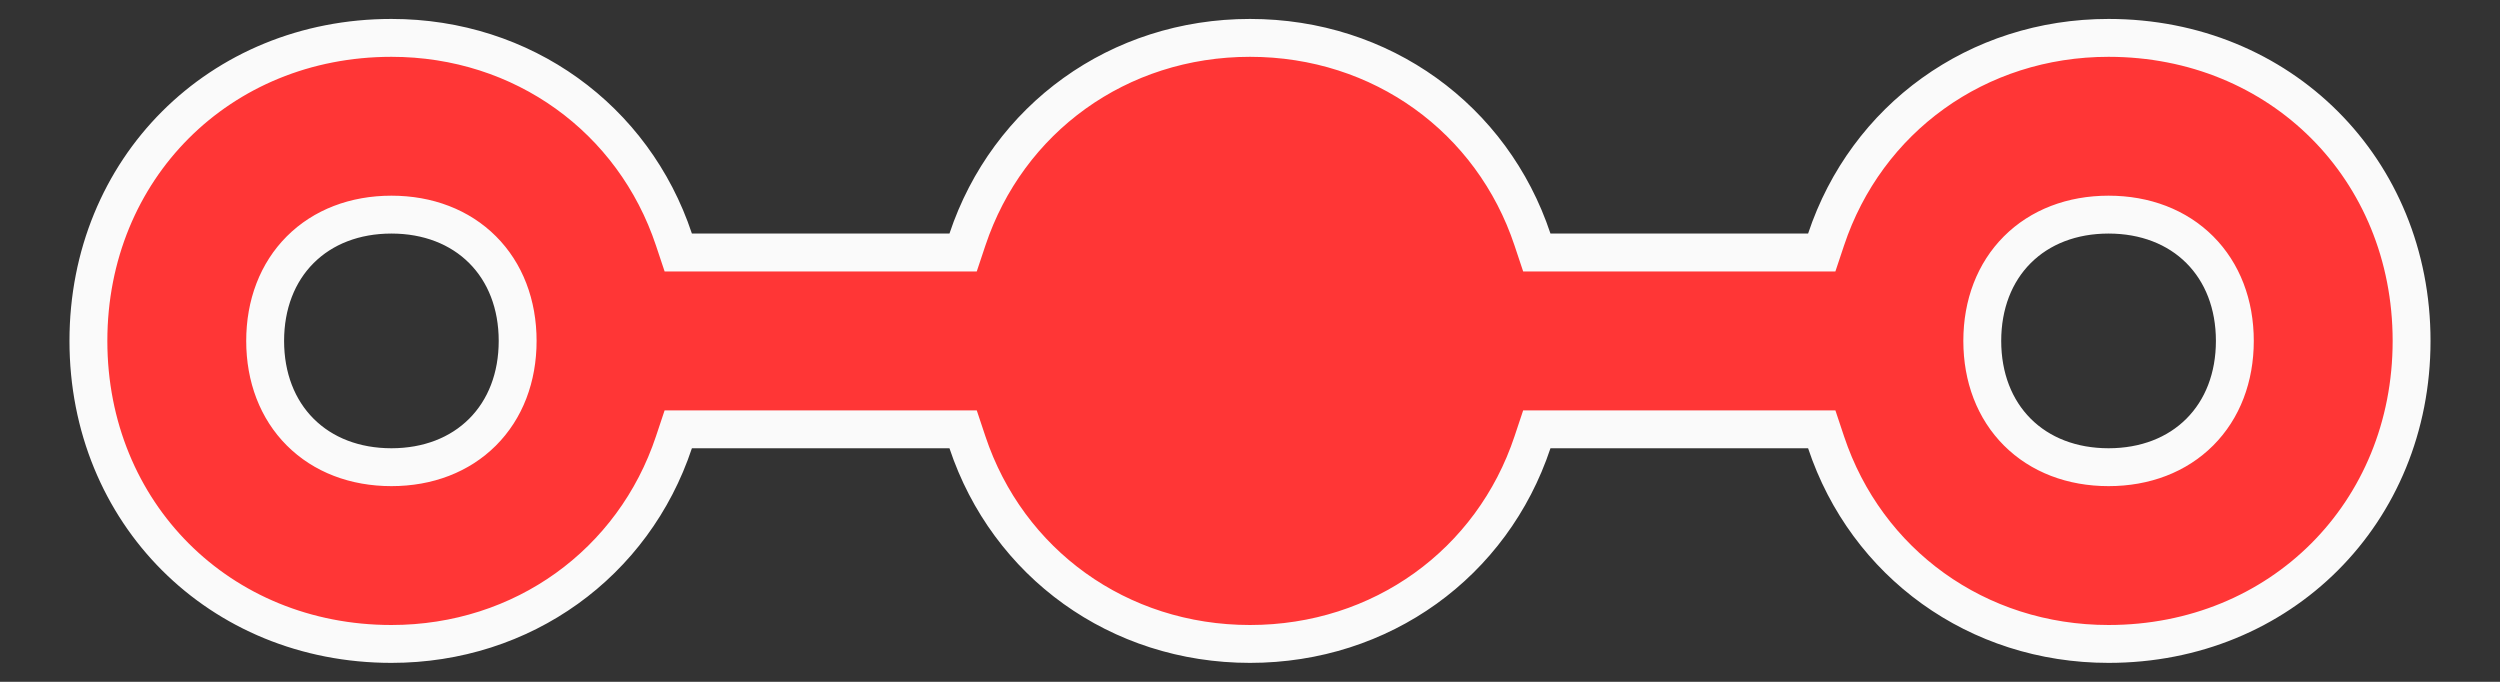 <svg width="33" height="9" viewBox="0 0 33 9" fill="none" xmlns="http://www.w3.org/2000/svg">
<rect x="0" y="0" width="33" height="9" fill="#333333" stroke="none"/>
<path d="M12.533 3.333H12.713L12.77 3.162C13.303 1.565 14.765 0.5 16.5 0.5C18.235 0.5 19.697 1.565 20.229 3.162L20.286 3.333H20.466H23.866H24.047L24.104 3.162C24.636 1.565 26.098 0.5 27.833 0.5C30.103 0.5 31.833 2.23 31.833 4.5C31.833 6.77 30.103 8.5 27.833 8.5C26.098 8.5 24.636 7.435 24.104 5.838L24.047 5.667H23.866H20.466H20.286L20.229 5.838C19.697 7.435 18.235 8.5 16.5 8.5C14.765 8.5 13.303 7.435 12.77 5.838L12.713 5.667H12.533H9.133H8.953L8.896 5.838C8.364 7.435 6.901 8.5 5.167 8.5C2.896 8.5 1.167 6.77 1.167 4.5C1.167 2.23 2.896 0.5 5.167 0.5C6.901 0.5 8.364 1.565 8.896 3.162L8.953 3.333H9.133H12.533ZM5.167 2.833C4.685 2.833 4.264 2.995 3.963 3.296C3.662 3.597 3.5 4.018 3.5 4.5C3.5 4.982 3.662 5.403 3.963 5.704C4.264 6.005 4.685 6.167 5.167 6.167C5.648 6.167 6.069 6.005 6.37 5.704C6.671 5.403 6.833 4.982 6.833 4.5C6.833 4.018 6.671 3.597 6.37 3.296C6.069 2.995 5.648 2.833 5.167 2.833ZM27.833 6.167C28.315 6.167 28.736 6.005 29.037 5.704C29.338 5.403 29.5 4.982 29.5 4.5C29.5 4.018 29.338 3.597 29.037 3.296C28.736 2.995 28.315 2.833 27.833 2.833C27.351 2.833 26.93 2.995 26.629 3.296C26.328 3.597 26.166 4.018 26.166 4.5C26.166 4.982 26.328 5.403 26.629 5.704C26.93 6.005 27.351 6.167 27.833 6.167Z" fill="#FF3636" stroke="#FAFAFA" stroke-width="0.5"/>
</svg>
